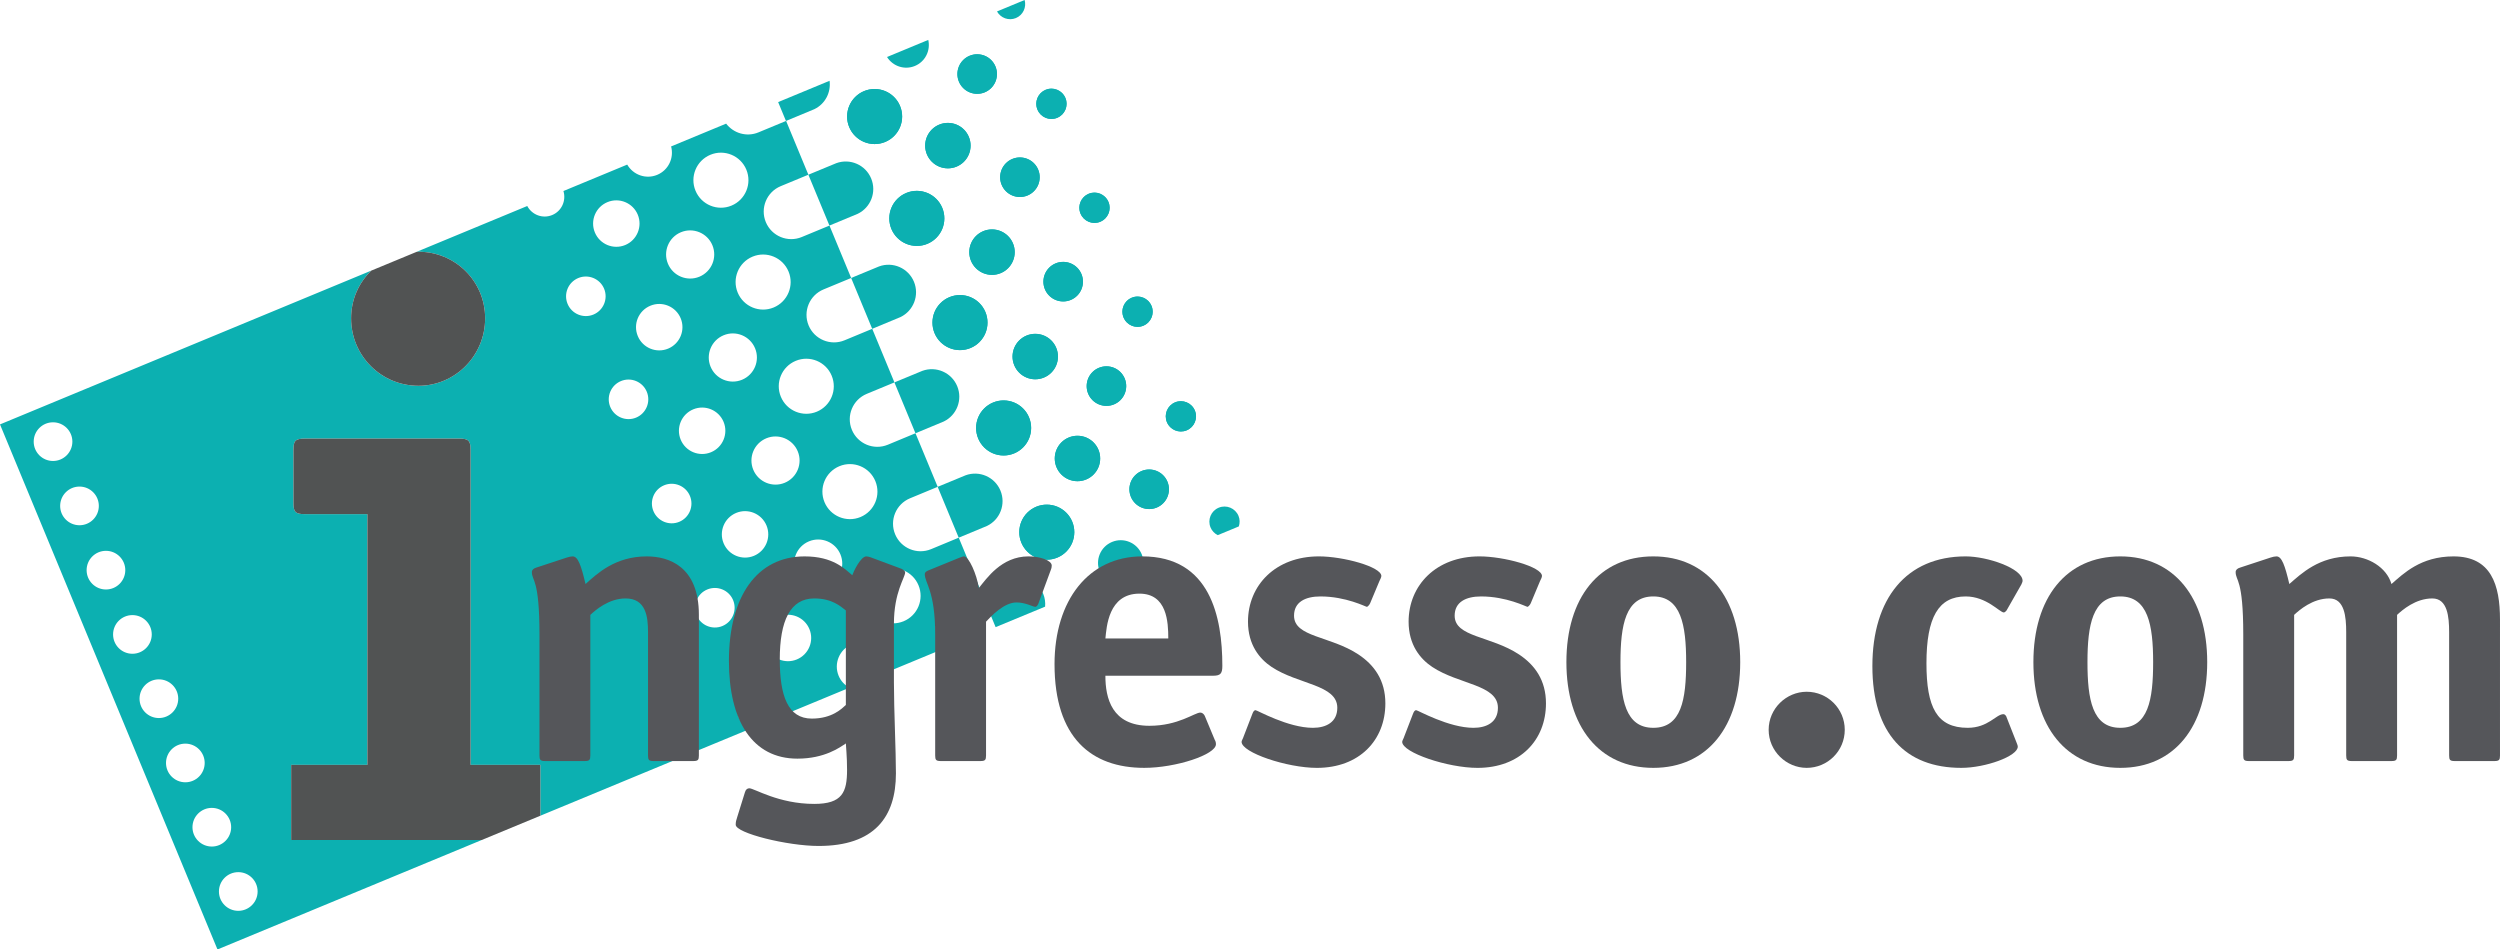 <?xml version="1.0" encoding="utf-8"?>
<!-- Generator: Adobe Illustrator 20.0.0, SVG Export Plug-In . SVG Version: 6.00 Build 0)  -->
<svg version="1.1" id="Camada_1" xmlns="http://www.w3.org/2000/svg" xmlns:xlink="http://www.w3.org/1999/xlink" x="0px" y="0px"
	 viewBox="0 0 602.947 228.99" enable-background="new 0 0 602.947 228.99" xml:space="preserve">
<g>
	<g>
		<g>
			<path fill="#0CB0B1" d="M206.868,51.564c3.143-1.518,4.595-5.25,3.239-8.517c-1.367-3.302-5.088-4.908-8.409-3.694
				c-0.046,0.016-3.395,1.402-6.737,2.784l5.08,12.263C203.411,53.001,206.812,51.592,206.868,51.564z"/>
			<path fill="#0CB0B1" d="M217.184,76.468c3.144-1.518,4.595-5.249,3.243-8.517c-1.37-3.304-5.094-4.912-8.412-3.697
				c-0.044,0.016-3.396,1.402-6.737,2.786l5.079,12.263C213.73,77.906,217.126,76.498,217.184,76.468z"/>
			<path fill="#0CB0B1" d="M227.619,101.654c3.141-1.515,4.592-5.248,3.239-8.517c-1.367-3.299-5.088-4.908-8.412-3.694
				c-0.04,0.017-3.393,1.404-6.734,2.786l5.079,12.263C224.162,103.093,227.561,101.683,227.619,101.654z"/>
			<path fill="#0CB0B1" d="M238.05,126.842c3.145-1.517,4.592-5.25,3.239-8.515c-1.367-3.305-5.091-4.913-8.408-3.698
				c-0.044,0.019-3.396,1.403-6.737,2.787l5.079,12.264C234.593,128.279,237.993,126.87,238.05,126.842z"/>
			<path fill="#0CB0B1" d="M193.369,57.166c-3.384,1.402-7.268-0.209-8.67-3.595c-1.405-3.389,0.206-7.27,3.591-8.672
				c0.043-0.017,3.352-1.387,6.672-2.762l-5.372-12.974c-3.321,1.377-6.615,2.743-6.673,2.766c-2.836,1.176-6.003,0.217-7.788-2.11
				l-13.271,5.497c0.744,2.771-0.641,5.73-3.361,6.857c-2.719,1.126-5.79,0.012-7.224-2.475l-15.384,6.373
				c0.709,2.323-0.429,4.846-2.716,5.794c-2.285,0.948-4.871-0.034-6.011-2.18l-26.692,11.056c0.16-0.004,0.313-0.023,0.473-0.023
				c8.812,0,16.062,7.05,16.062,16.063c0.003,9.013-7.247,16.26-16.062,16.263c-9.012,0-16.26-7.25-16.26-16.263
				c0-4.563,1.864-8.619,4.867-11.518L0,102.359l52.452,126.63l63.744-26.405l-45.971,0.003l0.003-18.122l18.376-0.001v-60.464
				h-15.09c-2.351,0-2.74-0.589-2.74-2.744l-0.002-12.732c0-2.155,0.395-2.743,2.746-2.743l37.225-0.003
				c2.349,0,2.743,0.587,2.746,2.743l0.003,75.943h16.833v12.271l50.847-21.061c-1.3-0.409-2.43-1.349-2.993-2.707
				c-1.01-2.436,0.148-5.227,2.58-6.232c2.43-1.007,5.222,0.146,6.229,2.58c0.566,1.361,0.433,2.823-0.2,4.031l18.089-7.49
				c-1.135-0.616-2.081-1.578-2.615-2.864c-1.228-2.964,0.18-6.36,3.141-7.586c2.961-1.225,6.362,0.181,7.587,3.143
				c0.531,1.283,0.542,2.636,0.177,3.872l14.886-6.167c-0.777-0.661-1.436-1.49-1.855-2.498c-1.404-3.39,0.207-7.27,3.591-8.673
				c0.044-0.02,3.353-1.39,6.673-2.763l-5.236-12.643c-3.318,1.379-6.615,2.742-6.673,2.768c-3.381,1.399-7.268-0.208-8.67-3.594
				c-1.404-3.391,0.204-7.27,3.59-8.672c0.047-0.02,3.353-1.39,6.676-2.766l-5.355-12.922c-3.317,1.376-6.615,2.745-6.669,2.768
				c-3.388,1.403-7.271-0.21-8.673-3.596c-1.404-3.386,0.203-7.27,3.59-8.673c0.043-0.017,3.352-1.386,6.673-2.762l-5.352-12.922
				c-3.32,1.376-6.615,2.742-6.676,2.767c-3.381,1.402-7.268-0.209-8.67-3.593c-1.402-3.388,0.209-7.27,3.593-8.673
				c0.044-0.017,3.353-1.387,6.673-2.763l-5.236-12.641C196.724,55.777,193.429,57.143,193.369,57.166z M62.132,215.004
				c0,2.58-2.09,4.667-4.667,4.67c-2.575,0-4.665-2.089-4.662-4.67c-0.003-2.571,2.087-4.661,4.665-4.661
				C60.042,210.341,62.132,212.43,62.132,215.004z M55.75,199.509c0,2.573-2.09,4.662-4.665,4.662c-2.574,0-4.662-2.089-4.665-4.662
				c0-2.572,2.087-4.663,4.665-4.663C53.66,194.846,55.75,196.937,55.75,199.509z M49.367,184.008c0,2.576-2.09,4.664-4.665,4.664
				c-2.575,0-4.664-2.087-4.664-4.661c0-2.575,2.086-4.664,4.661-4.664C47.276,179.35,49.367,181.436,49.367,184.008z
				 M42.984,168.509c0,2.577-2.09,4.666-4.668,4.669c-2.575,0-4.664-2.089-4.662-4.669c0-2.572,2.087-4.663,4.662-4.662
				C40.891,163.846,42.984,165.935,42.984,168.509z M36.601,153.012c0,2.577-2.09,4.663-4.667,4.663
				c-2.575,0-4.662-2.086-4.662-4.663c0-2.575,2.087-4.662,4.662-4.665C34.511,148.35,36.601,150.437,36.601,153.012z
				 M30.218,137.509c0,2.577-2.093,4.665-4.667,4.665c-2.574,0-4.662-2.088-4.662-4.665c0-2.571,2.09-4.662,4.665-4.662
				C28.128,132.85,30.218,134.936,30.218,137.509z M23.836,122.015c0,2.575-2.09,4.664-4.667,4.664
				c-2.572-0.001-4.662-2.088-4.662-4.664c0-2.574,2.09-4.666,4.662-4.664C21.746,117.349,23.836,119.439,23.836,122.015z
				 M17.456,106.511c-0.003,2.579-2.093,4.666-4.67,4.669c-2.572-0.003-4.661-2.087-4.661-4.666c0-2.576,2.089-4.663,4.661-4.663
				C15.363,101.851,17.453,103.935,17.456,106.511z M174.232,150.983c-2.432,1.004-5.224-0.151-6.232-2.587
				c-1.007-2.432,0.148-5.221,2.581-6.227c2.429-1.006,5.225,0.145,6.231,2.579C177.819,147.182,176.662,149.975,174.232,150.983z
				 M163.82,125.853c-2.433,1.006-5.225-0.155-6.229-2.586c-1.01-2.436,0.148-5.223,2.578-6.228
				c2.433-1.008,5.228,0.146,6.231,2.577C167.408,122.048,166.253,124.843,163.82,125.853z M153.412,100.719
				c-2.432,1.007-5.225-0.153-6.232-2.583c-1.01-2.439,0.148-5.225,2.581-6.232c2.429-1.006,5.222,0.145,6.232,2.582
				C156.999,96.917,155.841,99.712,153.412,100.719z M143.116,75.869c-2.429,1.006-5.222-0.15-6.229-2.584
				c-1.01-2.434,0.148-5.223,2.581-6.229c2.43-1.007,5.222,0.148,6.232,2.58C146.707,72.069,145.546,74.863,143.116,75.869z
				 M192.185,159.04c-2.856,1.185-6.133-0.178-7.318-3.033c-1.184-2.859,0.174-6.133,3.03-7.318
				c2.853-1.184,6.133,0.172,7.317,3.032C196.396,154.579,195.04,157.859,192.185,159.04z M181.836,134.054
				c-2.859,1.184-6.136-0.177-7.317-3.033c-1.185-2.858,0.174-6.133,3.03-7.317c2.853-1.181,6.13,0.173,7.315,3.031
				C186.048,129.591,184.689,132.871,181.836,134.054z M171.486,109.067c-2.856,1.184-6.136-0.174-7.317-3.033
				c-1.182-2.856,0.177-6.13,3.03-7.314c2.854-1.183,6.133,0.172,7.317,3.029C175.697,104.606,174.339,107.886,171.486,109.067z
				 M161.135,84.083c-2.856,1.183-6.133-0.175-7.314-3.033c-1.188-2.857,0.171-6.133,3.03-7.316c2.854-1.181,6.133,0.171,7.317,3.03
				C165.35,79.622,163.989,82.9,161.135,84.083z M150.788,59.097c-2.856,1.184-6.136-0.177-7.317-3.033
				c-1.184-2.858,0.174-6.13,3.033-7.316c2.854-1.183,6.13,0.173,7.315,3.03C154.999,54.635,153.641,57.916,150.788,59.097z
				 M171.335,37.326c3.381-1.402,7.268,0.205,8.67,3.593c1.401,3.386-0.209,7.272-3.591,8.674c-3.385,1.402-7.271-0.209-8.673-3.595
				C166.337,42.61,167.948,38.729,171.335,37.326z M199.554,141.29c-2.96,1.227-6.359-0.183-7.587-3.146
				c-1.228-2.964,0.18-6.358,3.141-7.586c2.958-1.225,6.357,0.179,7.584,3.142C203.919,136.663,202.512,140.064,199.554,141.29z
				 M189.258,116.439c-2.961,1.226-6.356-0.183-7.584-3.143c-1.228-2.965,0.18-6.361,3.141-7.589c2.96-1.227,6.36,0.18,7.587,3.145
				C193.629,111.812,192.219,115.212,189.258,116.439z M178.969,91.589c-2.964,1.227-6.363-0.183-7.59-3.145
				c-1.225-2.966,0.183-6.362,3.144-7.588c2.958-1.226,6.357,0.178,7.585,3.144C183.337,86.964,181.926,90.363,178.969,91.589z
				 M168.674,66.74c-2.961,1.227-6.36-0.182-7.585-3.145c-1.228-2.965,0.18-6.359,3.14-7.587c2.961-1.226,6.36,0.18,7.588,3.143
				C173.042,62.114,171.634,65.514,168.674,66.74z M221.523,141.158c1.405,3.388-0.206,7.275-3.59,8.676
				c-3.385,1.401-7.268-0.206-8.672-3.597c-1.402-3.386,0.205-7.268,3.59-8.673C216.234,136.165,220.121,137.772,221.523,141.158z
				 M211.115,116.029c1.405,3.386-0.206,7.271-3.591,8.674c-3.381,1.401-7.268-0.209-8.673-3.595
				c-1.402-3.388,0.206-7.269,3.594-8.673C205.826,111.033,209.71,112.64,211.115,116.029z M200.587,90.615
				c1.405,3.387-0.206,7.274-3.587,8.676c-3.388,1.402-7.271-0.209-8.673-3.597c-1.405-3.387,0.208-7.269,3.59-8.669
				C195.301,85.623,199.185,87.225,200.587,90.615z M186.588,74.161c-3.384,1.402-7.268-0.21-8.67-3.596
				c-1.405-3.387,0.206-7.27,3.591-8.673c3.384-1.4,7.268,0.207,8.672,3.594C191.583,68.871,189.976,72.758,186.588,74.161z"/>
		</g>
		<g>
			<path fill="#0CB0B1" d="M255.004,134.478c-3.385,1.402-7.271-0.208-8.673-3.596c-1.404-3.386,0.206-7.27,3.591-8.669
				c3.384-1.402,7.268,0.205,8.67,3.593C259.997,129.194,258.391,133.078,255.004,134.478z M244.596,109.348
				c-3.384,1.402-7.273-0.205-8.673-3.594c-1.405-3.387,0.206-7.272,3.59-8.672c3.381-1.402,7.268,0.206,8.67,3.594
				C249.588,104.063,247.98,107.946,244.596,109.348z M234.068,83.934c-3.385,1.402-7.271-0.208-8.673-3.593
				c-1.404-3.39,0.206-7.272,3.59-8.673c3.385-1.402,7.268,0.203,8.673,3.593C239.06,78.648,237.455,82.533,234.068,83.934z
				 M223.66,58.806c-3.385,1.402-7.271-0.209-8.673-3.596c-1.402-3.387,0.206-7.271,3.593-8.67c3.385-1.402,7.266,0.205,8.67,3.594
				C228.649,53.516,227.044,57.403,223.66,58.806z M213.483,34.239c-3.385,1.402-7.271-0.209-8.673-3.595
				c-1.402-3.389,0.209-7.272,3.59-8.671c3.388-1.401,7.271,0.205,8.673,3.593C218.475,28.95,216.871,32.837,213.483,34.239z
				 M261.961,115.638c-2.795,1.158-6.002-0.171-7.158-2.966c-1.158-2.795,0.169-6,2.964-7.156c2.792-1.156,5.997,0.166,7.154,2.965
				C266.083,111.276,264.754,114.483,261.961,115.638z M251.776,91.06c-2.792,1.156-6-0.174-7.158-2.97
				c-1.155-2.794,0.172-5.999,2.964-7.157c2.791-1.159,6.002,0.171,7.158,2.966C255.898,86.693,254.572,89.902,251.776,91.06z
				 M241.345,65.874c-2.792,1.158-6-0.173-7.158-2.97c-1.158-2.797,0.172-5.999,2.967-7.155c2.792-1.158,6,0.167,7.158,2.964
				C245.469,61.508,244.137,64.716,241.345,65.874z M230.707,40.185c-2.795,1.156-6-0.173-7.158-2.968
				c-1.158-2.796,0.171-6.001,2.964-7.158c2.792-1.157,5.999,0.169,7.155,2.967C234.825,35.82,233.499,39.026,230.707,40.185z
				 M278.982,122.41c-2.432,1.008-5.224-0.147-6.229-2.58c-1.01-2.437,0.147-5.225,2.578-6.232c2.432-1.009,5.224,0.145,6.231,2.58
				C282.573,118.61,281.412,121.403,278.982,122.41z M268.675,97.526c-2.432,1.007-5.224-0.151-6.231-2.584
				c-1.007-2.434,0.151-5.222,2.583-6.23c2.429-1.005,5.221,0.146,6.229,2.58C272.266,93.724,271.105,96.521,268.675,97.526z
				 M258.241,72.338c-2.433,1.007-5.222-0.15-6.229-2.583c-1.01-2.433,0.148-5.223,2.578-6.229c2.432-1.008,5.228,0.148,6.232,2.577
				C261.831,68.539,260.672,71.332,258.241,72.338z M247.809,47.149c-2.432,1.007-5.225-0.147-6.232-2.58
				c-1.004-2.436,0.151-5.225,2.581-6.232c2.43-1.006,5.224,0.145,6.231,2.58C251.399,43.352,250.238,46.142,247.809,47.149z
				 M237.499,22.266c-2.43,1.007-5.222-0.151-6.229-2.583c-1.01-2.435,0.148-5.225,2.581-6.231c2.433-1.006,5.225,0.147,6.232,2.58
				C241.089,18.465,239.931,21.259,237.499,22.266z M286.204,103.788c-1.866,0.774-4-0.117-4.774-1.979
				c-0.772-1.863,0.113-3.998,1.977-4.77c1.86-0.772,3.997,0.114,4.772,1.977C288.949,100.879,288.061,103.018,286.204,103.788z
				 M275.749,78.553c-1.864,0.77-4-0.117-4.771-1.983c-0.772-1.863,0.11-3.997,1.974-4.769c1.863-0.771,4,0.113,4.772,1.976
				C278.498,75.641,277.609,77.78,275.749,78.553z M265.364,53.483c-1.864,0.772-3.998-0.116-4.77-1.977
				c-0.772-1.866,0.11-3.999,1.974-4.771c1.861-0.772,4,0.11,4.772,1.976C268.115,50.571,267.224,52.71,265.364,53.483z
				 M254.981,28.41c-1.866,0.771-4-0.115-4.772-1.979c-0.772-1.863,0.11-3.996,1.977-4.77c1.858-0.77,3.997,0.112,4.769,1.975
				C257.727,25.502,256.841,27.639,254.981,28.41z"/>
			<path fill="#0CB0B1" d="M220.649,15.908c2.503-1.038,3.818-3.721,3.228-6.283l-9.947,4.122
				C215.32,15.973,218.145,16.945,220.649,15.908z"/>
			<circle fill="#0CB0B1" cx="228.608" cy="35.123" r="5.479"/>
			<circle fill="#0CB0B1" cx="239.249" cy="60.812" r="5.48"/>
			<circle fill="#0CB0B1" cx="249.68" cy="85.997" r="5.479"/>
			<circle fill="#0CB0B1" cx="259.863" cy="110.578" r="5.479"/>
			<path fill="#0CB0B1" d="M268.199,130.706c-2.792,1.155-4.122,4.358-2.963,7.154c0.386,0.936,1.016,1.687,1.77,2.258l8.693-3.602
				c0.133-0.938,0.043-1.911-0.342-2.847C274.199,130.871,270.992,129.547,268.199,130.706z"/>
			<circle fill="#0CB0B1" cx="210.941" cy="28.105" r="6.64"/>
			<circle fill="#0CB0B1" cx="221.119" cy="52.671" r="6.64"/>
			<circle fill="#0CB0B1" cx="231.527" cy="77.801" r="6.64"/>
			<circle fill="#0CB0B1" cx="242.053" cy="103.213" r="6.638"/>
			<circle fill="#0CB0B1" cx="252.464" cy="128.346" r="6.639"/>
			<circle fill="#0CB0B1" cx="235.675" cy="17.859" r="4.77"/>
			<circle fill="#0CB0B1" cx="253.583" cy="25.036" r="3.653"/>
			<circle fill="#0CB0B1" cx="263.967" cy="50.109" r="3.652"/>
			<path fill="#0CB0B1" d="M245.014,4.354c1.721-0.714,2.592-2.598,2.105-4.354l-6.665,2.761
				C241.345,4.349,243.289,5.068,245.014,4.354z"/>
			<circle fill="#0CB0B1" cx="274.349" cy="75.177" r="3.653"/>
			<path fill="#0CB0B1" d="M283.409,97.039c-1.867,0.772-2.749,2.907-1.977,4.77c0.771,1.863,2.905,2.754,4.771,1.979
				c1.86-0.77,2.746-2.909,1.977-4.772C287.405,97.152,285.266,96.27,283.409,97.039z"/>
			<path fill="#0CB0B1" d="M293.928,122.445c-1.864,0.771-2.746,2.905-1.971,4.77c0.345,0.84,0.981,1.471,1.736,1.85l5.085-2.106
				c0.267-0.805,0.273-1.696-0.075-2.537C297.927,122.557,295.791,121.67,293.928,122.445z"/>
			<circle fill="#0CB0B1" cx="245.982" cy="42.742" r="4.77"/>
			<circle fill="#0CB0B1" cx="256.417" cy="67.932" r="4.77"/>
			<circle fill="#0CB0B1" cx="266.849" cy="93.12" r="4.77"/>
			<circle fill="#0CB0B1" cx="277.156" cy="118.004" r="4.769"/>
			<path fill="#0CB0B1" d="M243.193,139.535c-0.04,0.015-3.413,1.409-6.763,2.798l3.695,8.92l11.933-4.942
				c0.087-1.02-0.035-2.073-0.453-3.077C250.235,139.926,246.514,138.319,243.193,139.535z"/>
			<path fill="#0CB0B1" d="M200.076,19.482l-12.403,5.141l1.884,4.551c3.381-1.402,6.798-2.819,6.856-2.849
				C199.031,25.065,200.445,22.269,200.076,19.482z"/>
		</g>
	</g>
	<path fill="#515353" d="M100.469,60.744c0.16-0.004,0.313-0.025,0.473-0.025c8.812,0,16.062,7.053,16.062,16.064
		c0.003,9.011-7.247,16.259-16.062,16.262c-9.012,0.003-16.26-7.248-16.26-16.262c0-4.564,1.864-8.619,4.867-11.518"/>
	<path fill="#515353" d="M116.195,202.585l-45.971,0.003l0.003-18.122l18.376-0.001v-60.464h-15.09c-2.351,0-2.74-0.589-2.74-2.744
		l-0.002-12.732c0-2.155,0.395-2.743,2.746-2.743l37.225-0.003c2.349,0,2.743,0.587,2.746,2.743l0.003,75.943h16.833v12.271"/>
	<g>
		<path fill="#55565A" d="M168.557,182.196c0,1.063-0.194,1.354-1.353,1.354h-9.563c-1.161,0-1.353-0.29-1.353-1.354v-29.75
			c0-3.673-0.481-8.116-5.41-8.116c-4.058,0-7.245,2.802-8.502,3.963v33.903c0,1.063-0.194,1.354-1.353,1.354h-9.561
			c-1.158,0-1.352-0.29-1.352-1.354v-29.169c0-13.622-1.835-12.85-1.835-15.071c0-0.483,0.386-0.87,1.062-1.063l7.34-2.416
			c0.581-0.191,1.063-0.288,1.448-0.288c1.257,0,2.029,2.126,3.091,6.666c2.804-2.512,7.149-6.666,14.78-6.666
			c5.312,0,12.559,2.415,12.559,14.104V182.196z"/>
		<path fill="#55565A" d="M215.599,164.807c0,6.378,0.48,16.325,0.48,21.737c0,10.527-5.216,17.484-18.644,17.484
			c-7.532,0-19.996-3.092-19.996-5.119c0-0.676,0.099-1.063,0.389-1.932l1.835-5.893c0.191-0.676,0.58-0.967,1.062-0.967
			c1.159,0,7.05,3.768,15.648,3.768c6.763,0,7.921-2.801,7.921-8.211c0-3.381-0.29-5.697-0.29-6.374
			c-1.448,0.965-5.117,3.67-11.686,3.67c-10.817,0-16.518-9.079-16.518-23.568c0-15.552,6.763-25.212,18.257-25.212
			c6.855,0,9.659,2.993,11.494,4.541c0.29-0.871,2.029-4.541,3.382-4.541c0.29,0,0.676,0.095,0.963,0.192l7.535,2.801
			c0.386,0.195,0.868,0.484,0.868,0.872c0,1.256-2.702,4.734-2.702,12.363v14.389H215.599z M204.003,147.227
			c-1.254-0.964-3.283-2.897-7.631-2.897c-5.794,0-8.307,5.411-8.307,14.685c0,8.789,1.933,14.295,7.729,14.295
			c4.922,0,7.245-2.414,8.208-3.283V147.227L204.003,147.227z"/>
		<path fill="#55565A" d="M237.812,182.196c0,1.063-0.191,1.354-1.353,1.354h-9.561c-1.161,0-1.352-0.29-1.352-1.354v-29.169
			c0-10.627-2.511-12.365-2.511-14.589c0-0.386,0.386-0.675,0.868-0.868l7.341-2.996c0.386-0.096,0.871-0.386,1.257-0.386
			c1.158,0,3.091,4.348,3.573,7.632c1.838-2.221,5.411-7.632,11.982-7.632c2.802,0,5.602,0.963,5.602,2.221
			c0,0.387-0.096,0.774-0.194,0.967l-2.992,8.112c-0.1,0.291-0.389,0.871-0.776,0.871c-0.58,0-2.319-1.062-4.54-1.062
			c-2.995,0-6.086,3.283-7.343,4.637V182.196L237.812,182.196z"/>
		<path fill="#55565A" d="M292.969,178.428c0.194,0.29,0.29,0.677,0.29,1.063c0,2.511-9.66,5.7-17.29,5.7
			c-12.751,0-21.639-7.244-21.639-25.02c0-15.36,8.211-25.984,21.154-25.984c16.423,0,19.32,14.684,19.32,26.37
			c0,1.835-0.386,2.415-2.221,2.415h-25.987c0,5.41,1.547,12.075,10.627,12.075c6.954,0,10.916-3.188,12.269-3.188
			c0.482,0,0.868,0.387,1.062,0.773L292.969,178.428z M281.766,153.99c0-3.96-0.29-10.817-6.955-10.817
			c-7.535,0-7.921,8.113-8.211,10.817H281.766z"/>
		<path fill="#55565A" d="M330.449,145.488c-0.193,0.485-0.676,0.871-0.773,0.871c-0.288,0-5.022-2.511-11.204-2.511
			c-3.672,0-6.377,1.354-6.377,4.636c0,5.218,8.695,4.83,15.552,9.372c3.768,2.511,6.474,6.182,6.474,11.784
			c0,8.886-6.28,15.554-16.521,15.554c-7.148,0-18.157-3.674-18.157-6.279c0-0.291,0.386-0.871,0.481-1.258l2.125-5.506
			c0.194-0.481,0.386-0.869,0.772-0.869c0.389,0,7.827,4.251,13.815,4.251c3.188,0,5.893-1.352,5.893-4.83
			c0-5.605-9.466-5.605-15.843-9.855c-2.896-1.933-5.697-5.311-5.697-10.915c0-8.79,6.662-15.746,17.096-15.746
			c5.892,0,15.069,2.51,15.069,4.732c0,0.288-0.29,0.871-0.481,1.258L330.449,145.488z"/>
		<path fill="#55565A" d="M369.184,145.488c-0.191,0.485-0.676,0.871-0.775,0.871c-0.286,0-5.022-2.511-11.203-2.511
			c-3.672,0-6.374,1.354-6.374,4.636c0,5.218,8.692,4.83,15.552,9.372c3.768,2.511,6.47,6.182,6.47,11.784
			c0,8.886-6.278,15.554-16.518,15.554c-7.147,0-18.158-3.674-18.158-6.279c0-0.291,0.386-0.871,0.482-1.258l2.124-5.506
			c0.194-0.481,0.387-0.869,0.774-0.869c0.386,0,7.825,4.251,13.814,4.251c3.186,0,5.892-1.352,5.892-4.83
			c0-5.605-9.466-5.605-15.843-9.855c-2.895-1.933-5.697-5.311-5.697-10.915c0-8.79,6.665-15.746,17.096-15.746
			c5.893,0,15.07,2.51,15.07,4.732c0,0.288-0.287,0.871-0.482,1.258L369.184,145.488z"/>
		<path fill="#55565A" d="M398.741,185.192c-13.037,0-20.959-9.949-20.959-25.502c0-15.552,7.922-25.502,20.959-25.502
			c12.945,0,20.963,9.95,20.963,25.502C419.704,175.243,411.786,185.192,398.741,185.192z M406.665,159.69
			c0-8.983-1.257-15.842-7.922-15.842c-6.664,0-7.92,6.858-7.92,15.842s1.157,15.843,7.92,15.843S406.665,168.769,406.665,159.69z"
			/>
		<path fill="#55565A" d="M435.74,185.192c-4.929,0-9.178-4.058-9.178-9.177c0-5.122,4.249-9.179,9.178-9.179
			c5.021,0,9.176,4.057,9.176,9.179C444.915,181.134,440.761,185.192,435.74,185.192z"/>
		<path fill="#55565A" d="M486.354,179.105c0.1,0.292,0.291,0.677,0.291,0.968c0,2.318-7.826,5.119-13.618,5.119
			c-13.428,0-21.448-8.21-21.448-24.538c0-16.326,8.213-26.467,22.51-26.467c5.216,0,13.715,2.896,13.715,5.893
			c0,0.29-0.191,0.579-0.287,0.868l-3.577,6.279c-0.191,0.193-0.386,0.484-0.673,0.484c-0.966,0-4.155-3.864-9.178-3.864
			c-6.567,0-9.469,5.022-9.469,16.131c0,10.625,2.511,15.554,9.951,15.554c4.926,0,6.858-3.287,8.597-3.287
			c0.291,0,0.482,0.195,0.677,0.483L486.354,179.105z"/>
		<path fill="#55565A" d="M511.373,185.192c-13.038,0-20.96-9.949-20.96-25.502c0-15.552,7.922-25.502,20.96-25.502
			c12.944,0,20.961,9.95,20.961,25.502C532.333,175.243,524.414,185.192,511.373,185.192z M519.292,159.69
			c0-8.983-1.253-15.842-7.92-15.842c-6.662,0-7.918,6.858-7.918,15.842s1.157,15.843,7.918,15.843
			C518.134,175.533,519.292,168.769,519.292,159.69z"/>
		<path fill="#55565A" d="M602.947,182.196c0,1.063-0.193,1.354-1.352,1.354h-9.564c-1.158,0-1.353-0.29-1.353-1.354v-29.75
			c0-3.673-0.386-8.116-4.054-8.116c-4.059,0-7.246,2.802-8.502,3.963v33.903c0,1.063-0.195,1.354-1.35,1.354h-9.567
			c-1.158,0-1.353-0.29-1.353-1.354v-29.75c0-3.673-0.386-8.116-4.056-8.116c-4.057,0-7.244,2.802-8.501,3.963v33.903
			c0,1.063-0.194,1.354-1.352,1.354h-9.565c-1.158,0-1.352-0.29-1.352-1.354v-29.169c0-13.622-1.835-12.85-1.835-15.071
			c0-0.483,0.39-0.87,1.065-1.063l7.337-2.416c0.583-0.191,1.066-0.288,1.452-0.288c1.257,0,2.029,2.126,3.091,6.666
			c2.898-2.512,7.149-6.666,14.776-6.666c4.154,0,8.696,2.607,9.858,6.666c2.893-2.512,7.047-6.666,14.968-6.666
			c9.083,0,11.206,6.859,11.206,15.262V182.196z"/>
	</g>
</g>
</svg>

